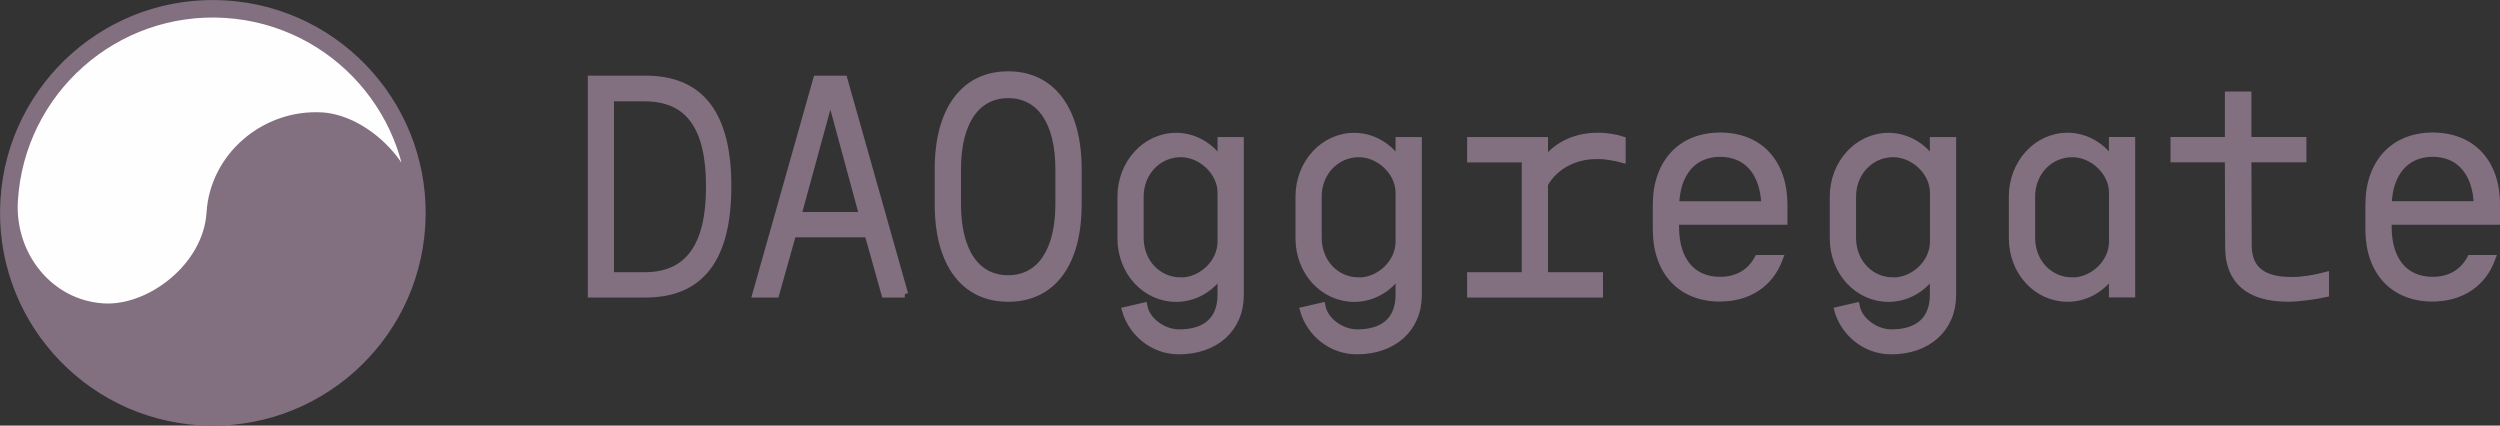 <?xml version="1.0" encoding="UTF-8"?>
<!DOCTYPE svg PUBLIC "-//W3C//DTD SVG 1.1//EN" "http://www.w3.org/Graphics/SVG/1.1/DTD/svg11.dtd">
<!-- Creator: CorelDRAW 2019 (64-Bit) -->
<svg xmlns="http://www.w3.org/2000/svg" xml:space="preserve" width="0.605in" height="0.103in" version="1.1" style="shape-rendering:geometricPrecision; text-rendering:geometricPrecision; image-rendering:optimizeQuality; fill-rule:evenodd; clip-rule:evenodd"
viewBox="0 0 264.56 45.04"
 xmlns:xlink="http://www.w3.org/1999/xlink"
 xmlns:xodm="http://www.corel.com/coreldraw/odm/2003">
 <rect x="0" y="0" width="264.56" height="45.04" fill="#333333" stroke="none"/>
 <defs>
  <style type="text/css">
   <![CDATA[
    .str0 {stroke:#827081;stroke-width:0.73;stroke-miterlimit:2.613}
    .str1 {stroke:#827081;stroke-width:1.31;stroke-miterlimit:2.613}
    .fil2 {fill:#827081}
    .fil1 {fill:#FEFEFE}
    .fil0 {fill:#827081;fill-rule:nonzero}
   ]]>
  </style>
 </defs>
 <g id="Layer_x0020_1">
  <path class="fil0 str0" d="M68.32 8.37l-5.75 0 0 22.75 5.75 0c5.85,0 8.71,-3.77 8.71,-11.41 0,-7.6 -2.86,-11.34 -8.71,-11.34zm-0.1 20.8l-3.61 0 0 -18.81 3.61 0c4.65,0 6.86,3.05 6.86,9.39 0,6.3 -2.24,9.42 -6.86,9.42zm27.52 1.95l-6.43 -22.75 -2.89 0 -6.43 22.75 2.11 0 1.79 -6.37 7.96 0 1.79 6.37 2.11 0zm-7.99 -20.41l0.26 0 3.28 12.09 -6.86 0 3.31 -12.09zm18.94 20.86c4.68,0 7.41,-3.67 7.41,-9.94l0 -3.74c0,-6.27 -2.76,-9.98 -7.41,-9.98 -4.65,0 -7.41,3.7 -7.41,9.98l0 3.74c0,6.27 2.76,9.94 7.41,9.94zm0 -2.08c-3.38,0 -5.36,-2.89 -5.36,-7.9l0 -3.67c0,-4.97 1.98,-7.9 5.36,-7.9 3.38,0 5.36,2.89 5.36,7.9l0 3.67c0,4.97 -1.98,7.9 -5.36,7.9zm18.07 7.64c3.87,0 6.5,-2.37 6.5,-5.91l0 -16.35 -2.05 0 0 2.02 -0.13 0c-1.07,-1.5 -2.76,-2.47 -4.61,-2.47 -3.25,0 -5.85,2.86 -5.85,6.37l0 4.45c0,3.54 2.6,6.34 5.85,6.34 1.85,0 3.54,-0.94 4.61,-2.44l0.13 0 0 2.05c0,2.7 -1.66,4.03 -4.42,4.03 -1.66,0 -3.45,-1.23 -3.74,-2.83l-1.95 0.45c0.68,2.37 2.89,4.29 5.65,4.29zm0.19 -7.41c-2.34,0 -4.29,-1.88 -4.29,-4.58l0 -4.32c0,-2.63 1.95,-4.55 4.29,-4.55 2.18,0 4.26,1.92 4.26,4.13l0 5.17c0,2.27 -2.08,4.16 -4.26,4.16zm18.65 7.41c3.87,0 6.5,-2.37 6.5,-5.91l0 -16.35 -2.05 0 0 2.02 -0.13 0c-1.07,-1.5 -2.76,-2.47 -4.61,-2.47 -3.25,0 -5.85,2.86 -5.85,6.37l0 4.45c0,3.54 2.6,6.34 5.85,6.34 1.85,0 3.54,-0.94 4.61,-2.44l0.13 0 0 2.05c0,2.7 -1.66,4.03 -4.42,4.03 -1.66,0 -3.44,-1.23 -3.74,-2.83l-1.95 0.45c0.68,2.37 2.89,4.29 5.65,4.29zm0.19 -7.41c-2.34,0 -4.29,-1.88 -4.29,-4.58l0 -4.32c0,-2.63 1.95,-4.55 4.29,-4.55 2.18,0 4.26,1.92 4.26,4.13l0 5.17c0,2.27 -2.08,4.16 -4.26,4.16zm25.12 -13.26c1.07,0 2.01,0.19 2.76,0.39l0 -2.05c-0.59,-0.2 -1.56,-0.39 -2.57,-0.39 -2.63,0 -4.52,1.14 -5.65,2.67l0 -2.21 -7.83 0 0 1.95 5.78 0 0 12.35 -5.78 0 0 1.95 13.65 0 0 -1.95 -5.82 0 0 -9.68c1.01,-1.85 3.12,-3.02 5.46,-3.02zm13.13 15.08c3.05,0 5.3,-1.56 6.27,-4.19l-2.28 0c-0.78,1.46 -2.14,2.31 -4,2.31 -2.96,0 -4.71,-2.11 -4.71,-5.65l0 -0.59 11.47 0 0 -1.75c0,-4.49 -2.6,-7.28 -6.76,-7.28 -4.13,0 -6.76,2.83 -6.76,7.28l0 2.6c0,4.48 2.6,7.28 6.76,7.28zm4.71 -9.88l-9.42 0c0.1,-3.35 1.85,-5.43 4.71,-5.43 2.86,0 4.61,2.08 4.71,5.43zm13.39 15.47c3.87,0 6.5,-2.37 6.5,-5.91l0 -16.35 -2.05 0 0 2.02 -0.13 0c-1.07,-1.5 -2.76,-2.47 -4.61,-2.47 -3.25,0 -5.85,2.86 -5.85,6.37l0 4.45c0,3.54 2.6,6.34 5.85,6.34 1.85,0 3.54,-0.94 4.61,-2.44l0.13 0 0 2.05c0,2.7 -1.66,4.03 -4.42,4.03 -1.66,0 -3.44,-1.23 -3.74,-2.83l-1.95 0.45c0.68,2.37 2.89,4.29 5.65,4.29zm0.2 -7.41c-2.34,0 -4.29,-1.88 -4.29,-4.58l0 -4.32c0,-2.63 1.95,-4.55 4.29,-4.55 2.18,0 4.26,1.92 4.26,4.13l0 5.17c0,2.27 -2.08,4.16 -4.26,4.16zm18.46 1.85c1.85,0 3.54,-0.94 4.61,-2.44l0.13 0 0 1.98 2.05 0 0 -16.25 -2.05 0 0 2.02 -0.13 0c-1.07,-1.5 -2.76,-2.47 -4.61,-2.47 -3.25,0 -5.85,2.86 -5.85,6.37l0 4.45c0,3.54 2.6,6.34 5.85,6.34zm0.49 -1.85c-2.34,0 -4.29,-1.88 -4.29,-4.58l0 -4.32c0,-2.63 1.95,-4.55 4.29,-4.55 2.18,0 4.26,1.92 4.26,4.13l0 5.17c0,2.27 -2.08,4.16 -4.26,4.16zm22.78 1.85c1.07,0 2.89,-0.23 4.03,-0.49l0 -1.92c-1.23,0.32 -2.47,0.52 -3.57,0.52 -3.09,0 -4.61,-1.17 -4.61,-3.74l-0.03 -9.13 5.82 0 0 -1.95 -5.82 0 0 -4.81 -2.08 0 0 4.81 -5.75 0 0 1.95 5.75 0 0.03 9.36c0,3.54 2.18,5.39 6.24,5.39zm15.37 -0.03c3.05,0 5.3,-1.56 6.27,-4.19l-2.27 0c-0.78,1.46 -2.15,2.31 -4,2.31 -2.96,0 -4.71,-2.11 -4.71,-5.65l0 -0.59 11.47 0 0 -1.75c0,-4.49 -2.6,-7.28 -6.76,-7.28 -4.13,0 -6.76,2.83 -6.76,7.28l0 2.6c0,4.48 2.6,7.28 6.76,7.28zm4.71 -9.88l-9.42 0c0.1,-3.35 1.85,-5.43 4.71,-5.43 2.86,0 4.61,2.08 4.71,5.43z"/>
  <path class="fil1" d="M0.7 21.18c0.74,-12.05 11.12,-21.22 23.17,-20.48 12.05,0.74 21.22,11.12 20.48,23.17 -0.74,12.05 -11.12,21.22 -23.17,20.48 -12.05,-0.74 -21.22,-11.12 -20.48,-23.17z"/>
  <path class="fil2 str1" d="M0.7 21.18c0.74,-12.05 11.11,-21.22 23.17,-20.48 12.05,0.74 21.22,11.12 20.48,23.17 -0.74,12.05 -11.11,21.22 -23.17,20.48 -12.05,-0.74 -21.22,-11.12 -20.48,-23.17zm0.54 0.03c0.72,-11.75 10.84,-20.69 22.59,-19.97 11.75,0.72 20.69,10.84 19.96,22.59 0.36,-5.87 -5.22,-11 -9.71,-11.28 -5.88,-0.36 -11.2,4.09 -11.57,9.97 -0.36,5.88 -6.55,10.55 -11.58,10.24 -5.88,-0.36 -10.06,-5.67 -9.69,-11.55z"/>
 </g>
</svg>
